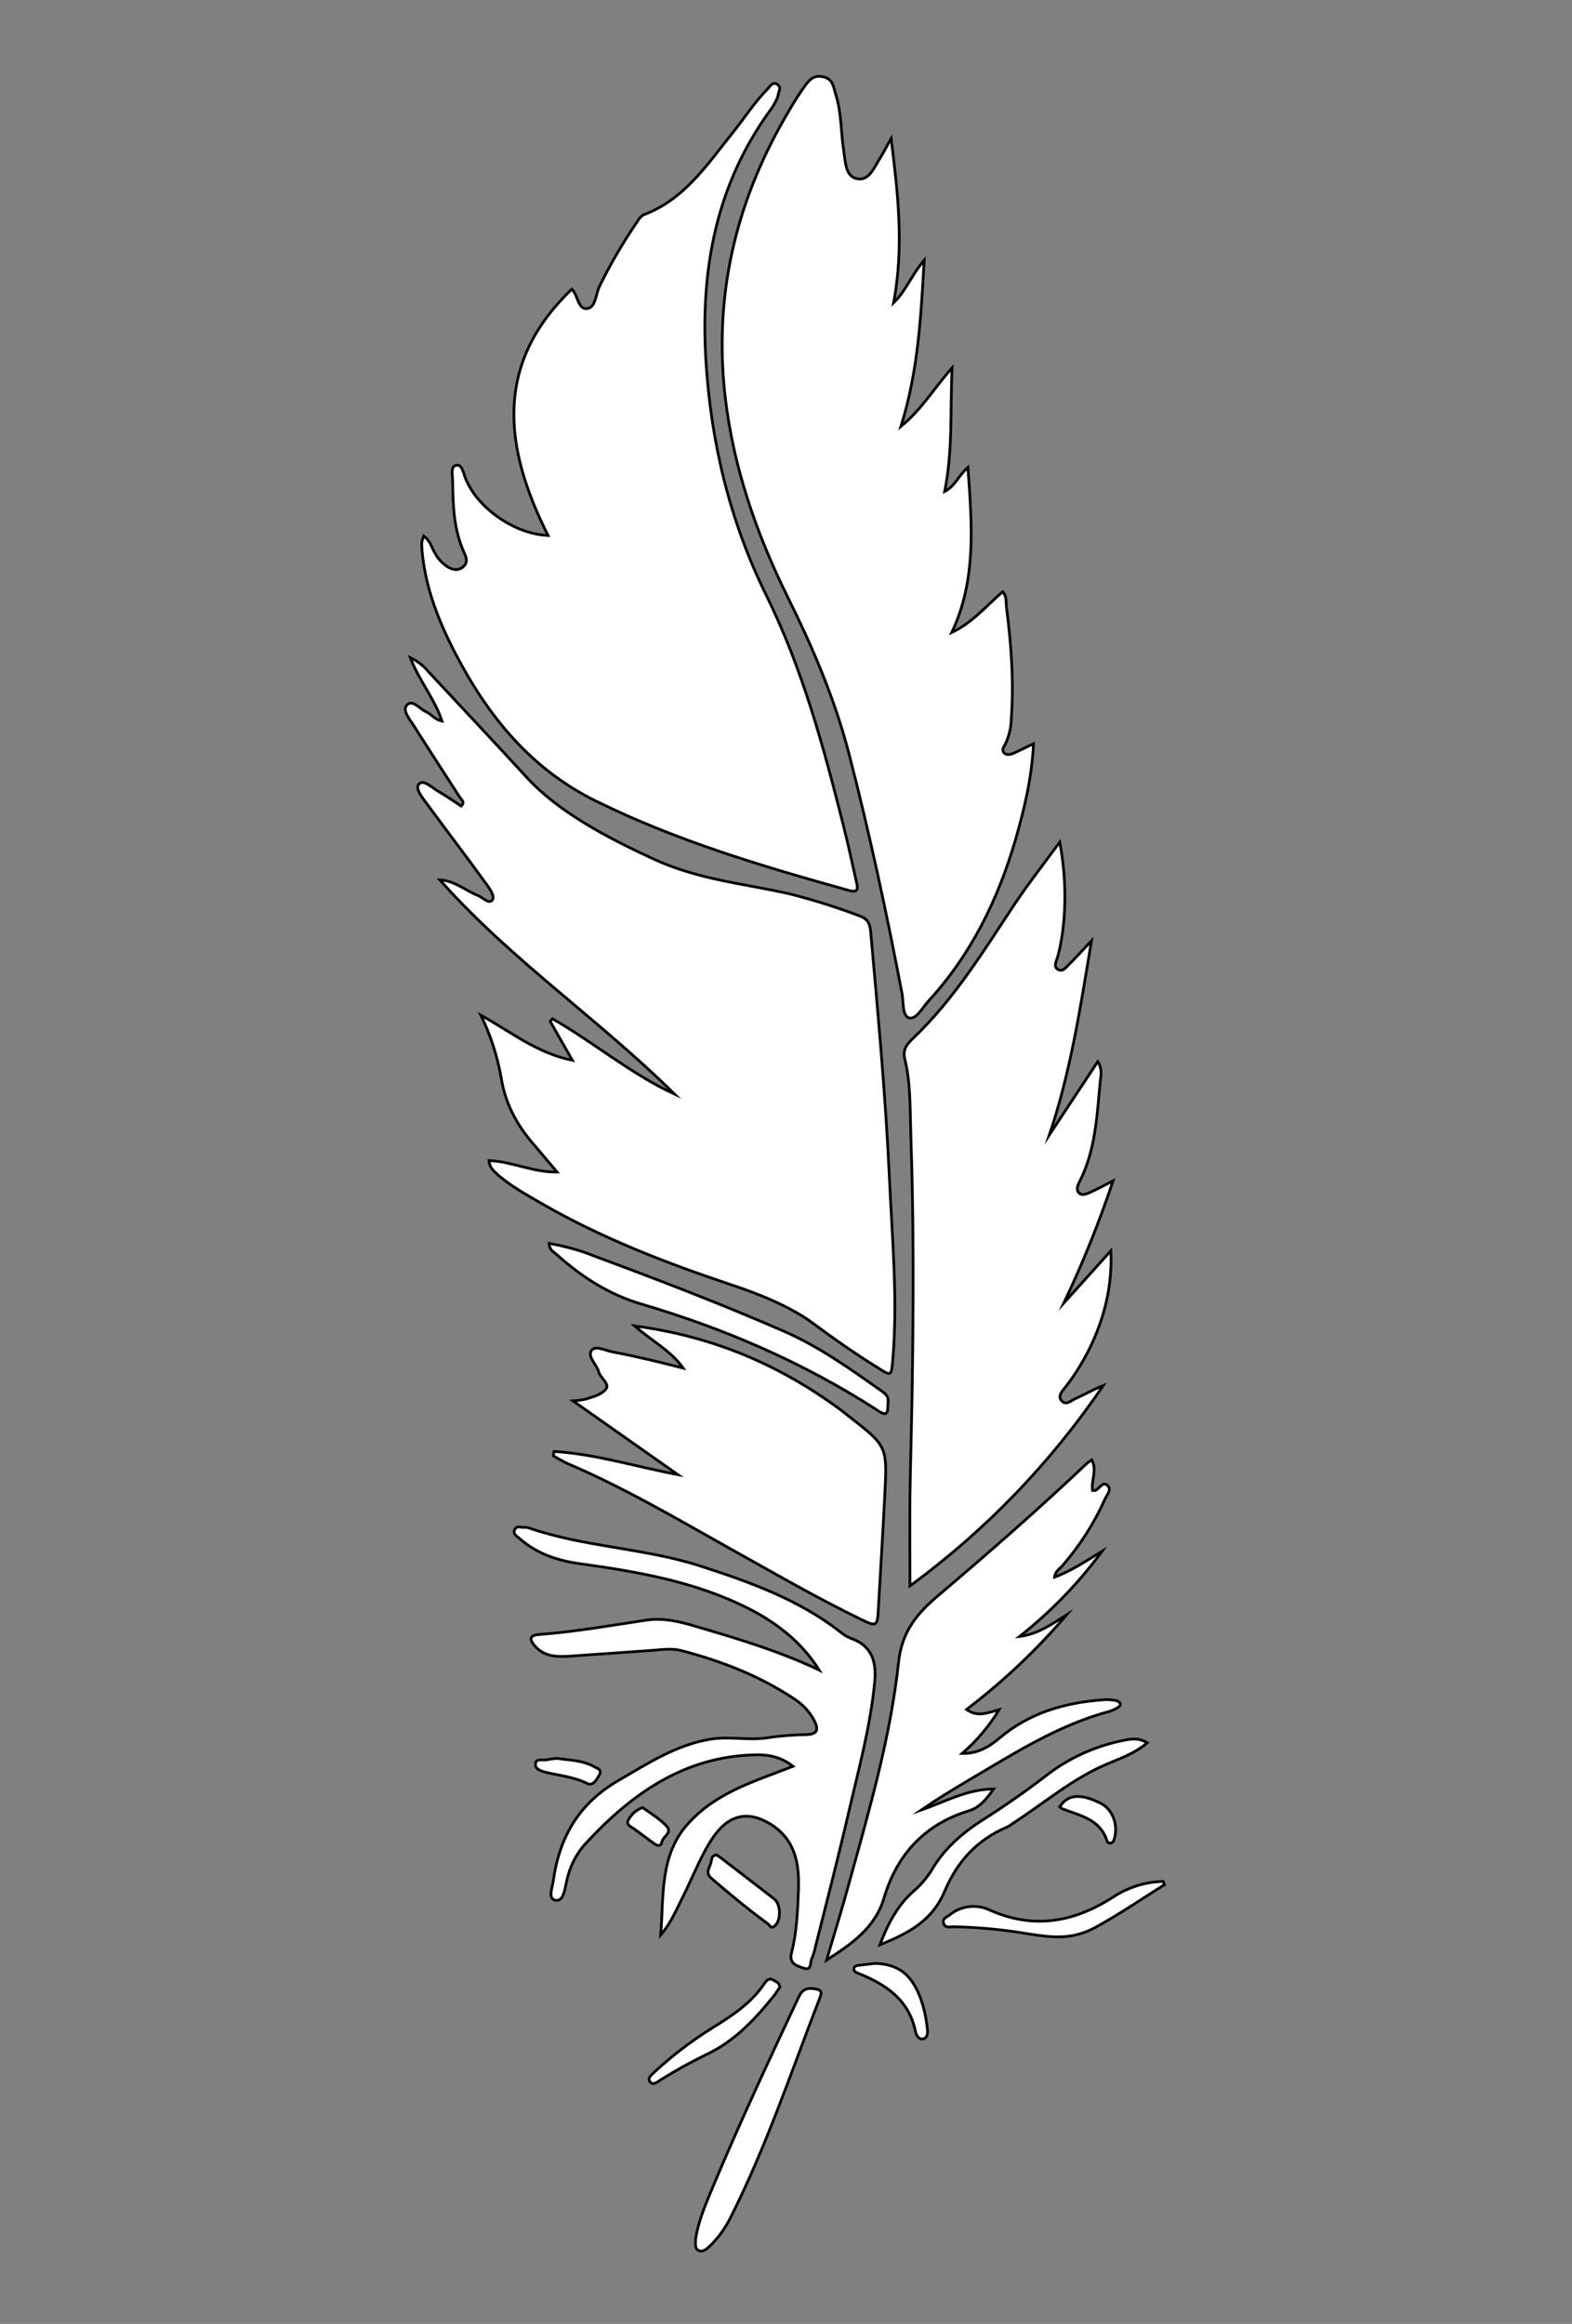 <?xml version="1.0" encoding="utf-8"?>
<!-- Generator: Adobe Illustrator 21.0.0, SVG Export Plug-In . SVG Version: 6.00 Build 0)  -->
<svg version="1.1" baseProfile="tiny" id="图层_1"
	 xmlns="http://www.w3.org/2000/svg" xmlns:xlink="http://www.w3.org/1999/xlink" x="0px" y="0px" viewBox="0 0 575.1 850.2"
	 xml:space="preserve">
<rect x="0" y="0" width="575.1" height="850.2" fill="#808080" stroke="none"/>
<title>Anime10_13_324</title>
<g>
	<path id="X0069A9M2Gra6OT12_3_" fill="#FFFFFF" stroke="#000000" stroke-miterlimit="10" d="M178.9,424.6c8.3,0.3,16,4.3,24.9,4.2
		l-8.7-10.3c-6-6.9-10.2-14.7-11.7-23.9c-1.4-8.1-3.9-15.9-7.5-23.2c10.9,6,20.5,13.9,33.5,16.5l-8.1-14.2l0.8-1
		c15.2,8.7,28.7,20.2,44.7,27.6c-27.6-27.3-60-49.2-85.9-78.4c5.5,0.3,9.3,3.9,13.9,5.7c1.8,0.7,3.9,3.2,5.2,1.8s-0.9-4.3-2.1-6
		c-7-9.7-14.3-19.2-21.4-28.9c-1.7-2.4-4.9-5.9-3.2-7.7s5,1.6,7.5,3s5.3,3.4,7.9,5.1c1.5-1.4,0.2-2.3-0.4-3.1
		c-5.8-9-11.6-17.9-17.3-26.9c-1.4-2.2-4-5.2-2-7.1s4.5,1.5,6.7,2.5s3.2,2.9,6,3.5c-2.7-8.2-8.3-14.6-11.6-23.2
		c2.6,1.2,4.9,3,6.7,5.2c11.9,12.8,23.9,25.5,35.7,38.4s29.4,22.1,46.2,29.9s33.3,9.1,50.1,12.9c8.7,2.2,17.3,4.9,25.7,8.1
		c2.8,1,3.7,2.6,4,5.5c2.7,30.2,5.5,60.4,6.9,90.7c1,22.1,3.1,44.2,1.2,66.4c-0.5,5.8-0.6,5.8-5.3,2.8c-8.2-5.1-16.1-10.6-23.9-16.4
		s-19.3-10.6-29.7-14c-23.9-8-47.3-17-69.2-29.6c-5.6-3.2-11.3-6.4-16.3-10.6C180.9,428.5,179.1,427.5,178.9,424.6z"/>
	<path id="X2382D6M2Gra6OT13" fill="#FFFFFF" stroke="#000000" stroke-miterlimit="10" d="M155,196.1c2.5,1.8,2.9,4.3,4.1,6.2
		c1.1,2.1,2.7,3.8,4.7,5.1c1.8,1.1,3.8,1.5,5.6,0s1.3-3.3,0.5-5c-3.9-8.4-4.2-17.4-4.3-26.4c0-2-0.9-5.4,1.3-5.8s2.6,2.9,3.4,4.8
		c4.2,10.7,17.8,20.4,30.2,20.9c-16.1-32-20-62.7,8.7-90.1c2.3,2.2,2.2,7.4,5.5,7.1s3.2-5.3,4.6-8.1c4.1-8.4,8.8-16.4,14.1-24.1
		c0.5-0.9,1.2-1.6,2-2.1c14.8-5.5,23.1-18.1,32.3-29.6c4.4-5.4,8.1-11.4,13.1-16.4c0.9-1,1.9-2.9,3.6-1.7c1.7,1.2,0.4,2.5,0.3,3.7
		s-1.6,4-2.9,5.7c-19.8,27.2-25.5,58.1-23.6,90.9c1.8,30.3,8.7,59.3,22.1,86.5s21,55.6,28.3,84.5c1.7,6.8,3.2,13.6,4.7,20.4
		c0.5,2,1,4.2-2.6,3.2c-31.6-8.8-63-18.1-92.6-32.7c-23.9-11.7-39.7-31.2-51.7-54.4c-6.1-11.8-10.8-23.9-12-37.2c-0.1-1-0.1-2-0.1-3
		C154.4,197.7,154.7,196.9,155,196.1z"/>
	<path id="X0069A9M2Gra5OT12" fill="#FFFFFF" stroke="#000000" stroke-miterlimit="10" d="M326,50.7c2.5,19.9,4.8,39.6,0.9,60.1
		c4.5-4.3,6.5-10.1,11.2-15.6c-1.2,21-2.2,40.6-8.5,60.8c7.7-6.3,12.1-14,18.7-21.4c-0.7,15.7,0.3,30.3-2.7,45.2
		c3.9-2,5.1-5.9,8.5-8.8c1.5,21,3.2,41.1-5.9,60.4c7.4-3.5,12.5-9.6,18.6-14.9c1.6,1.7,1.2,3.9,1.4,5.6c1.8,13.9,2.8,27.8,1.7,41.9
		c-0.1,2.8-0.9,5.6-2.1,8.2c-0.5,1-1.5,2.1-0.5,3.2s2.5,0.6,3.7,0.1l7.1-3.4c-0.6,12.4-3.3,23.6-6.5,34.8
		c-6.4,22-16.2,42.2-31.9,59.3c-2.2,2.4-4.5,6.9-7.1,6.2s-2-5.8-2.6-8.9c-5.6-29.4-11.9-58.7-19.4-87.7c-5.2-20.1-13.3-39-22.5-57.5
		c-11.4-23.1-19.8-47.3-22.8-73.1c-4.2-36.5,3.6-70.5,21.9-102.2c2-3.5,4-6.9,6.3-10.2s3.8-5.5,7.6-4.7s3.8,3.9,4.7,6.6
		c2.1,6.7,1.8,13.8,2.9,20.7c0.6,3.9,0.6,9.2,4.9,10c4.3,0.8,6.1-3.9,8.1-7.1S324.5,53.2,326,50.7z"/>
	<path id="X0069A9M2Gra2OT12_2_" fill="#FFFFFF" stroke="#000000" stroke-miterlimit="10" d="M332.9,580.2c0-11.6-0.1-22.4,0-33.1
		c0.2-12.8,0.6-25.6,0.8-38.5c0.5-31.3,0.6-62.6-0.5-93.9c-0.3-9.1,0-18.4-2.2-27.3c-0.9-3.6,1-5.6,3.2-7.7
		c15.2-14.5,26-32.4,37.5-49.7c4.8-7.1,10.1-13.9,16-21.9c1.8,9.5,2.3,19.2,1.5,28.8c-0.4,4.5-1.1,8.9-2.3,13.3
		c-0.4,1.4-1.7,3.5,0.2,4.5s3-1,4.2-2.1s4.6-4.8,8-8.4c-4.1,24.8-7.7,48.2-15.4,71l17.7-26.8c1.8,2.7,1.1,5.2,0.9,7.4
		c-1.2,12.4-1.7,25-7.5,36.4c-0.6,1.2-1.5,2.9-0.3,4.2s3.2,0.2,4.6-0.4s4.6-2.3,7.9-4c-5.1,15.3-11.1,30.2-18,44.7l17.2-19.1
		c0.4,8.9-0.9,17.7-3.8,26.1c-2.9,8.5-7.2,16.5-12.7,23.6c-1.2,1.5-3.1,3.4-1.5,5.2c1.6,1.8,3.5-0.1,5-0.8c3.4-1.5,6.6-3.4,10.2-4.8
		C384.4,535.2,360.5,560,332.9,580.2z"/>
	<path id="X0069A9M2Gra6OT12_2_" fill="#FFFFFF" stroke="#000000" stroke-miterlimit="10" d="M202.7,531c15.4,1,30,5.6,45.3,8.5
		l-38.4-27c1.6-0.1,3.3-0.3,4.9-0.7c2.5-0.8,5.4-1.5,7.1-3.5s-2-4.1-2.6-6.5s-4.1-5.4-2.7-7.6s5.1-0.1,7.8,0.4
		c8.6,1.6,17.1,3.7,25.8,5.9c-4.4-6.3-11.2-9.7-17.7-15.4c28.8,3.8,53.4,14.4,75.6,30.9l2.8,2.2c14,10.9,14,10.9,13.1,28.6
		c-0.7,14.1-1.6,28.2-2.4,42.4c-0.3,5.7-0.7,6-6.2,3.3c-16.5-8-32.3-17.2-48.3-26.1c-19.6-11-39-22.4-59.7-31.2
		c-1.6-0.8-3.2-1.7-4.7-2.6L202.7,531z"/>
	<path id="X0069A9M2Gra6OT12_1_" fill="#FFFFFF" stroke="#000000" stroke-miterlimit="10" d="M299.7,611
		c-6.5-10.3-15.6-17.4-26.4-22.8c-19.2-9.6-40-13.2-61-16.1c-8.1-1.1-15.9-3.6-22.3-9.3c-0.9-0.8-2.5-1.6-1.7-3.2s2.1-0.7,3.2-0.8
		c0.7-0.1,1.4,0,2,0.2c20.2,7,41.9,7.3,62.3,13.8c18.3,5.9,36.3,12.3,51.7,24.3c1.1,1,2.4,1.7,3.8,2.3c7.9,2.7,9.4,8.9,8.7,16
		c-1.6,16.5-6,32.4-9.7,48.4s-8,32.6-12.1,48.9c-0.2,1.3-0.7,2.6-1.2,3.8c-0.7,1.4,0,4.5-2.8,3.6s-5.7-1.7-4.6-5.8
		c1.9-7.5,2.2-15.1,2.5-22.8c0.4-9.8-1.2-18.9-10.8-24.5c-6.9-4-13.1-3.4-18.4,2.6s-9.1,16.6-13.4,25c-2.3,4.6-4.3,9.3-7.8,13.3
		c1.2-14.1-0.5-29.1,10-40.7c10.5-11.6,24.2-15.4,38.4-21c-4.3-3.4-8.8-4.3-13.6-4.2c-26.1,0.5-45.4,14.2-62.3,32.5
		c-3.6,4-6,8.9-7,14.2c-0.6,2.6-1.1,7.1-4,6.5s-1.1-4.6-0.8-7c2.2-16.1,9.4-28.5,24-36.9c10.7-6.2,20.9-12.9,33.4-15
		c7.1-1.2,14.3,0.6,21.4-0.6c4.6-0.7,9.2-1,13.9-1.1c4.1-0.1,4.4-2,2.8-5.1c-1.7-3.3-4.3-6-7.4-8c-12.6-8.4-26.6-13.8-41.1-17.6
		c-4.1-1.1-8.3-0.2-12.4,0l-28.4,2c-4.7,0.3-9.4,0.3-12.9-3.7c-1.8-2-2.4-3.9,1.3-4.2c13.3-1,26.4-3.3,39.6-5.3
		c5.5-0.8,10.9,0.3,16.2,1.8C268.8,599.2,284.6,603.8,299.7,611z"/>
	<path id="X0069A9M2Gra2OT12_1_" fill="#FFFFFF" stroke="#000000" stroke-miterlimit="10" d="M302.4,717.1
		c2.9-9.8,5.9-19.6,8.6-29.5c7.2-26.1,14.8-52.3,17.7-79.3c1.2-11.4,6.7-18,14.8-24.8c18.4-15.6,36.6-31.5,54.1-48.1
		c0.6-0.5,1.2-0.9,1.8-1.3c2.1,3.8-0.3,7.6,0.3,11.2h0.9c1.6-0.5,2.7-3.5,4.5-1.9s-0.2,3.5-0.9,5.1c-3.9,8.8-9.2,17-15.5,24.3
		c-1,1.2-2.7,2-2.9,4.2c6.4-2.4,11.8-6.1,17.4-9.5c-8.6,11.7-18.8,22.2-30.2,31.2c6.6-0.8,11.8-4.5,17.2-7.9
		c-10.9,12.8-23.2,24.4-36.6,34.6c3.8,2.8,7.3,1.4,11.9,0.1c-3.6,6-8.2,11.4-13.5,16c5.4,0.1,9.6-2.2,13.5-5.5
		c11.3-9.6,24.7-13.3,39.1-14.2c1.2,0,2.4,0.1,3.5,0.3c0.6,0.1,1.2,0.4,1.6,0.9c0.5,1-0.4,1.5-1.1,1.9c-0.8,0.5-1.8,0.9-2.7,1.2
		c-18.8,5-34.9,15.4-51.4,25.1c-5.9,3.5-11.8,7.1-17.5,11c8.5-2.9,16.5-7.6,26.5-7.7c-2.7,3.8-5.1,6.8-9.1,8
		c-16.1,4.9-26.3,16-31,31.9C320.1,705.4,311.5,711.2,302.4,717.1z"/>
	<path id="X0069A9M2Gra6OT12" fill="#FFFFFF" stroke="#000000" stroke-miterlimit="10" d="M200.9,454.9c5.7,1,11.3,2.5,16.7,4.7
		c23.2,8.6,46.4,17.5,69.1,27.4c12.9,5.6,24.3,13.8,35.7,21.8c1.4,1,2.7,2,2.5,4s0.1,3.5-0.7,4.2s-2.7-0.7-3.9-1.5
		c-26.5-17-55.1-29.4-85.3-38.3c-11.8-3.4-22.1-9.9-31.3-18.2C202.5,458,200.9,457.2,200.9,454.9z"/>
	<path id="X2382D6M2Gra1OT14" fill="#FFFFFF" stroke="#000000" stroke-miterlimit="10" d="M254.5,819c1.2-7.6,4.7-15,7.8-22.5
		c9.4-22.2,19.6-44,29.9-65.9c1.4-2.9,3-3.4,5.8-3s2.7,1.4,1.9,3.4c-10.5,27.1-19.7,54.8-32.9,80.8c-1.9,3.7-4.4,7.1-7.4,10
		c-1.1,1-2.4,2.2-3.9,1.6S254.4,821,254.5,819z"/>
	<path id="X2382D6M2Gra4OT14_1_" fill="#FFFFFF" stroke="#000000" stroke-miterlimit="10" d="M321.9,711.5
		c2.8-7.4,6.3-14.3,12.3-19.6c2.5-2.1,4.7-4.7,6.5-7.5c4.6-8,11.3-13.8,19-18.7s15.5-10.3,22.9-16c8.2-6.4,17.8-10.8,28-12.9
		c2.9-0.6,5.9-1.2,9.1,0.8c-4.3,3.7-9.3,5.5-14.1,7.5c-13.1,5.4-23.7,14.7-35.4,22.2c-0.5,0.4-1.1,0.8-1.7,1.1
		c-10.9,4.6-18.2,12.4-22.9,23.5S332,707.4,321.9,711.5z"/>
	<path id="X2382D6M2Gra4OT14" fill="#FFFFFF" stroke="#000000" stroke-miterlimit="10" d="M426,689.5c-8.4,5.3-16.6,10.9-25.2,15.6
		s-15.9,3.7-24,2.5c-9.2-1.6-18.5-2.5-27.8-2.7c-1.4,0-3.3,0.6-3.8-1.3s1.2-2.2,2.2-3c4.1-3.4,9.9-4.1,14.7-1.8
		c16,7.1,30.6,4.5,44.9-4.6c5.5-3.7,11.9-5.7,18.5-5.9L426,689.5z"/>
	<path id="X7FF9FFM2Gra2OT7_4_" fill="#FFFFFF" stroke="#000000" stroke-miterlimit="10" d="M285.3,727c-0.6,0.9-1.2,1.8-1.8,2.7
		c-6.9,8.6-14.3,16.7-24.4,21.6c-6,2.9-11.8,6.1-17.4,9.6c-1.2,0.8-2.8,2.2-3.9,0.7s0.8-2.7,1.8-3.7c6.5-6,13.5-11.3,21-16
		c7.3-4.5,14.3-9.1,19.1-16.3c0.8-1.2,1.7-2.1,3.2-1.2S285,725.3,285.3,727z"/>
	<path id="X7FF9FFM2Gra2OT7_3_" fill="#FFFFFF" stroke="#000000" stroke-miterlimit="10" d="M262.1,678.6l1.5,1
		c6.6,5.1,13.2,10.1,19.7,15.2c2.3,1.8,2.4,7.2,0.6,9.3s-2.1,0.3-3-0.3c-7.1-5.2-13.9-10.8-20.6-16.6c-2.5-2.1-0.6-3.9-0.2-5.8
		S260.4,679,262.1,678.6z"/>
	<path id="X7FF9FFM2Gra2OT7_2_" fill="#FFFFFF" stroke="#000000" stroke-miterlimit="10" d="M320.1,718.3c6.4,0.2,10.9,2.4,14,7.3
		s4.6,11,5.2,17c0.1,1.3,0,2.9-1.5,3.3s-2.5-1.1-2.8-2.3c-2.3-11.9-10.8-17.6-21.1-21.7c-0.8-0.3-1.6-0.7-1.5-1.7s1.1-1.1,1.9-1.2
		L320.1,718.3z"/>
	<path id="X0069A9M2Gra2OT12" fill="#FFFFFF" stroke="#000000" stroke-miterlimit="10" d="M387.7,661c3.1-4.8,8-4.8,15.1-1.2
		c4.2,2.2,6.2,7.5,5,12.4c-0.2,0.8-0.4,1.7-1.2,2c-0.6,0.3-1.3,0-1.6-0.6c0,0,0,0,0-0.1c-2.5-7.9-9.7-9.2-16.2-11.7
		C388.4,661.7,388.1,661.3,387.7,661z"/>
	<path id="X7FF9FFM2Gra2OT7_1_" fill="#FFFFFF" stroke="#000000" stroke-miterlimit="10" d="M203.8,643.3c4.8,0.7,9.3,0.7,13.3,2.9
		c1.2,0.7,3.3,1.1,2.2,3.1s-2.5,4.2-4.4,3.2c-4.9-2.4-10.1-2.9-15.2-4.1c-1.6-0.4-4.1-1.1-3.8-3.2s2.8-1,4.3-1.4
		C201.4,643.5,202.6,643.4,203.8,643.3z"/>
	<path id="X7FF9FFM2Gra2OT7" fill="#FFFFFF" stroke="#000000" stroke-miterlimit="10" d="M235.1,661.3c2.9,2.1,6.1,4,8.6,6.6
		s-1,3.8-1.5,5.8s-1.6,1.7-3,0.7l-7.2-5.3c-1.1-0.8-3.2-1.5-2.1-3.3C231,663.7,232.8,662.1,235.1,661.3z"/>
</g>
</svg>
